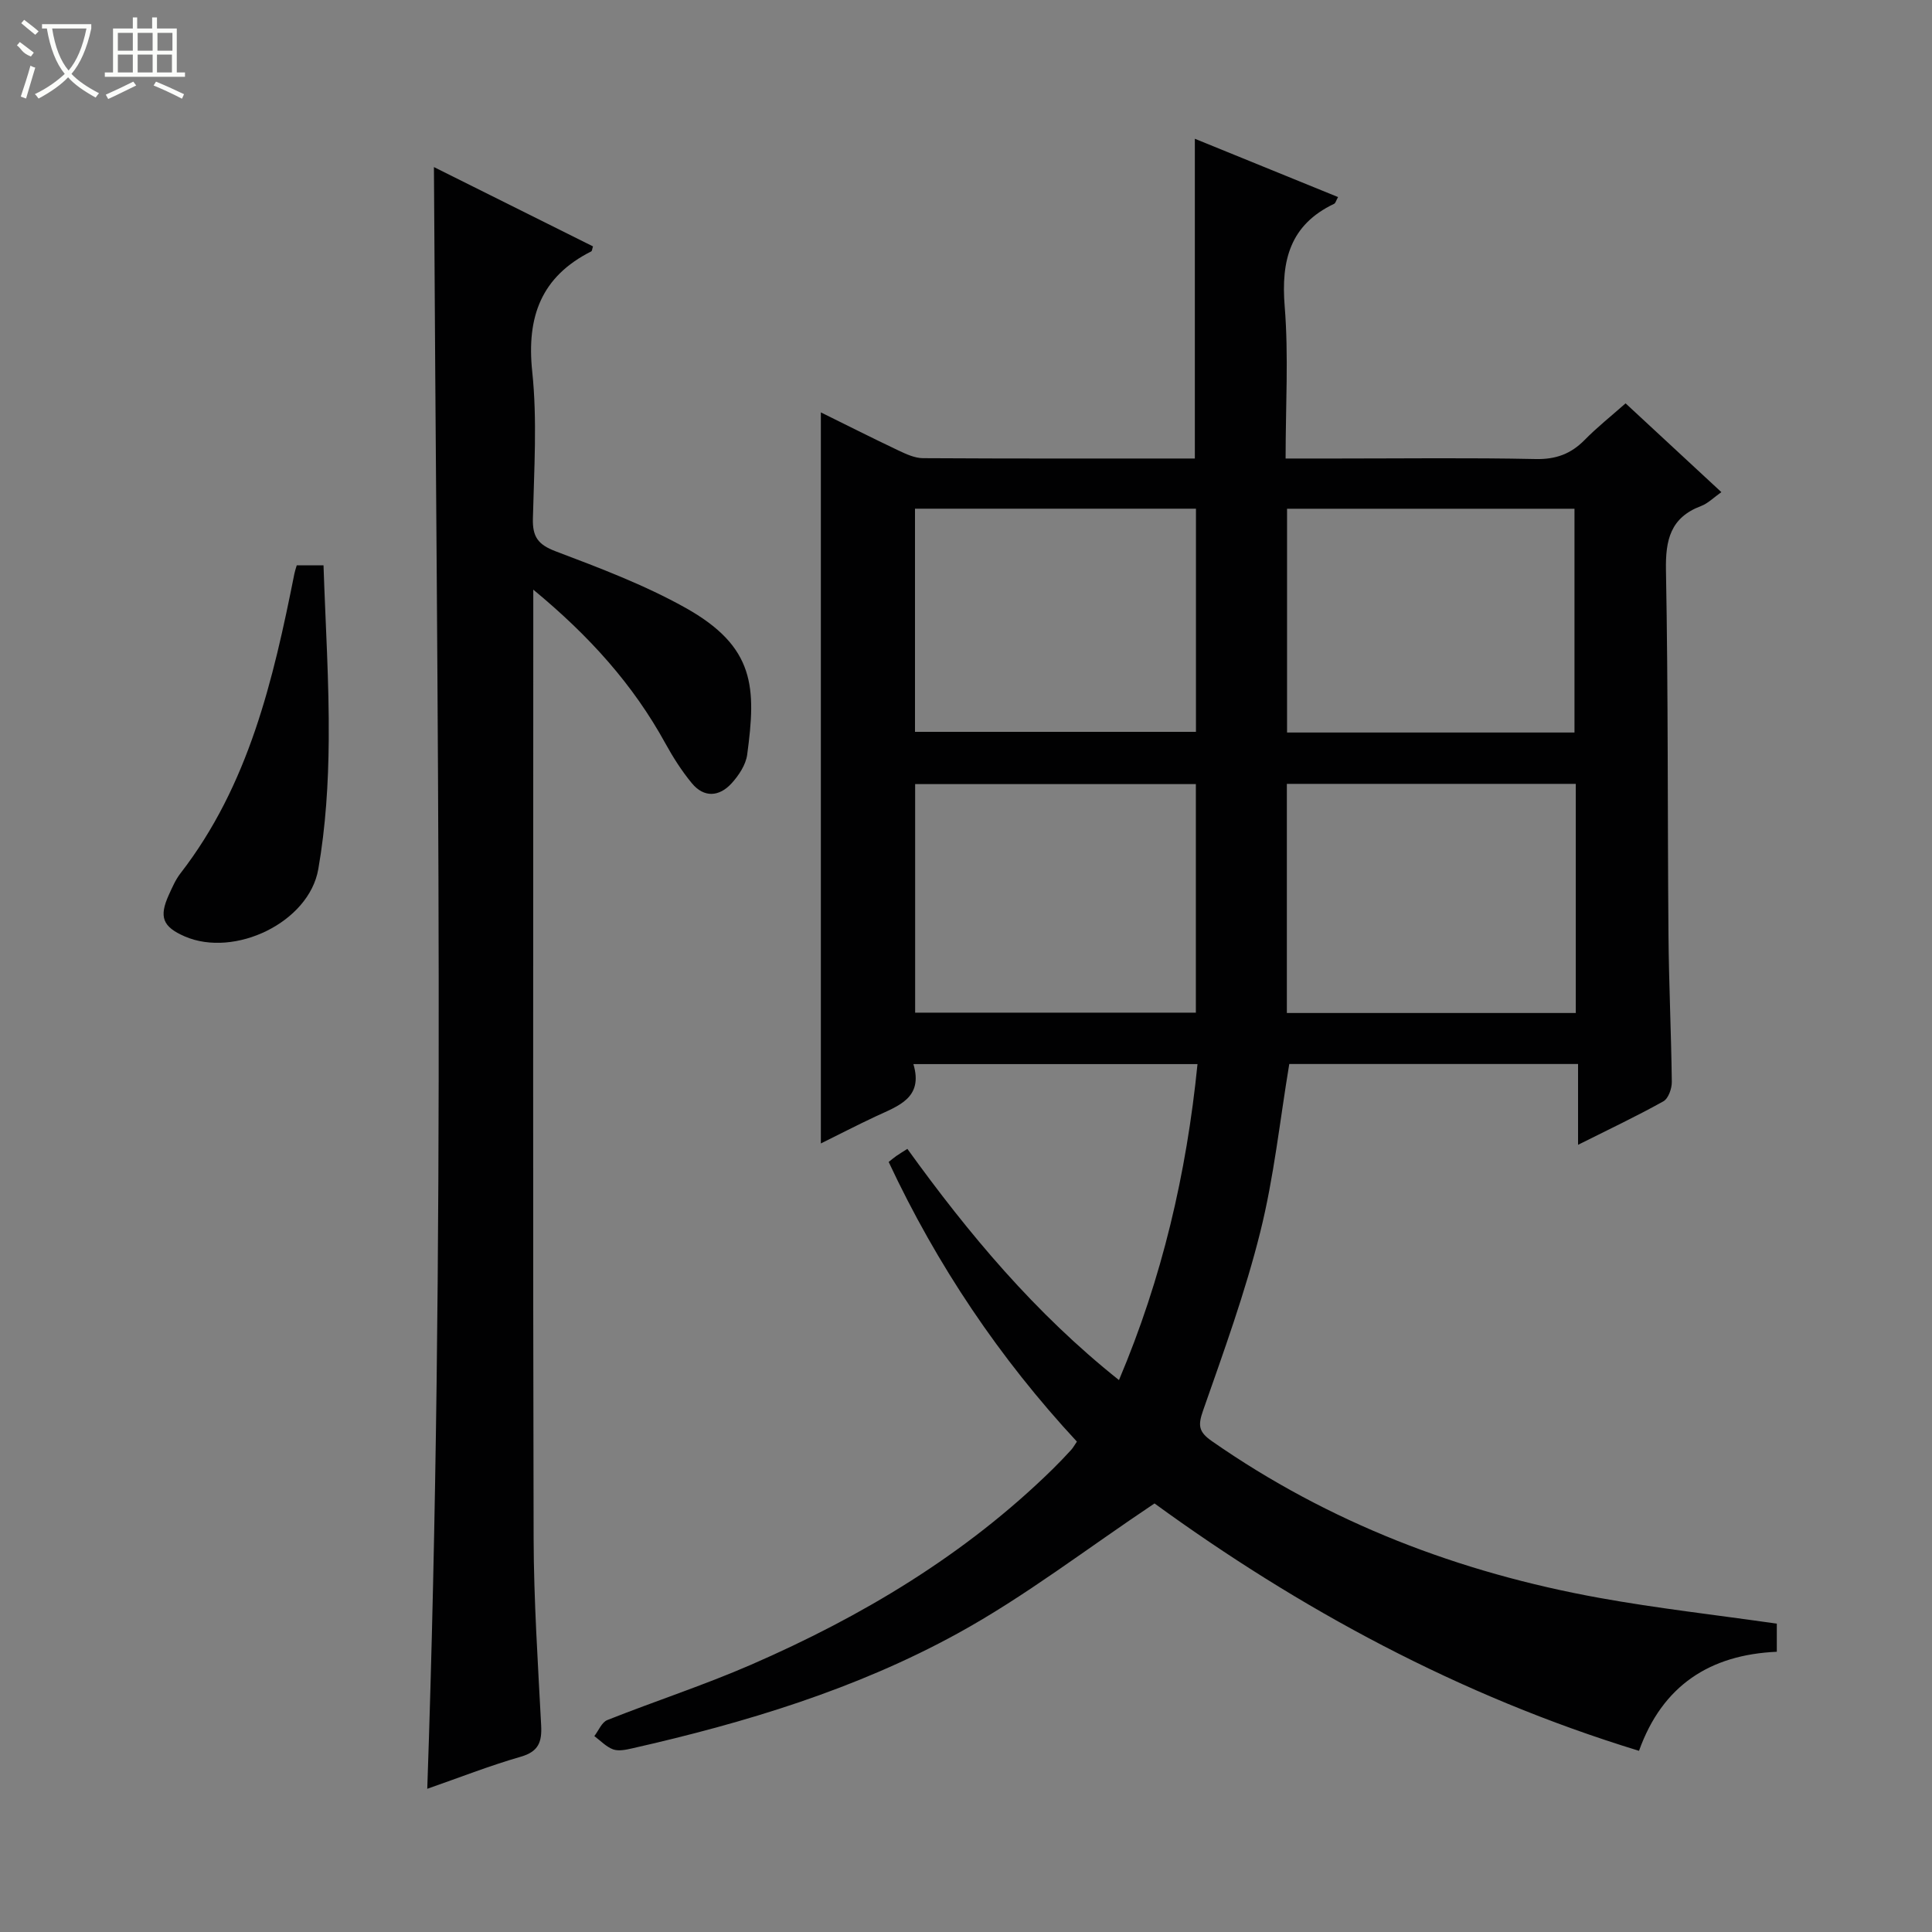 <svg enable-background="new 0 0 400 400" viewBox="0 0 400 400" xmlns="http://www.w3.org/2000/svg"><rect x="0" y="0" width="400" height="400" fill="#808080" stroke="none"/><g fill="#010102"><path d="m239.03 311.27c-14.13 9.44-26.82 19.26-40.72 26.89-21.05 11.57-44.02 18.52-67.43 23.82-1.28.29-2.8.62-3.94.21-1.44-.53-2.61-1.8-3.89-2.75.88-1.14 1.54-2.87 2.69-3.32 9.87-3.92 19.99-7.21 29.72-11.44 23.03-10.02 44.38-22.77 62.46-40.49 1.31-1.28 2.57-2.61 3.81-3.96.44-.47.75-1.06 1.23-1.76-16.02-17.27-28.96-36.52-38.97-57.9.58-.46 1.07-.88 1.6-1.25.65-.45 1.34-.86 2.27-1.46 12.69 17.6 26.41 34.02 43.81 47.87 8.94-21.11 13.98-42.72 16.26-65.42-19.61 0-38.86 0-58.82 0 2.11 7.06-3.18 8.66-7.83 10.84-3.9 1.83-7.72 3.81-11.33 5.59 0-50.39 0-100.68 0-151.36 5.02 2.48 10.5 5.24 16.03 7.87 1.61.76 3.4 1.6 5.11 1.61 18.66.11 37.31.07 56.29.07 0-22.03 0-43.86 0-66.2 9.88 4.02 19.64 8 29.65 12.07-.4.7-.51 1.25-.82 1.4-9.12 4.34-11 11.71-10.23 21.22.83 10.23.19 20.57.19 31.51h10.78c13.66 0 27.33-.18 40.99.11 4.19.09 7.3-1.06 10.16-3.97 2.55-2.6 5.43-4.88 8.46-7.56 6.61 6.13 13.04 12.09 19.83 18.38-1.56 1.09-2.75 2.33-4.21 2.88-6.33 2.39-7.38 7-7.26 13.31.47 25.15.31 50.31.52 75.47.08 10.15.57 20.29.69 30.44.02 1.38-.71 3.45-1.75 4.03-5.48 3.06-11.18 5.75-17.66 9 0-6.06 0-11.27 0-16.73-20.39 0-40.13 0-59.79 0-1.95 11.7-3.17 23.45-6.01 34.8-3.12 12.51-7.55 24.71-11.82 36.9-1.08 3.08-1 4.42 1.79 6.37 24.29 16.94 51.26 27.22 80.21 32.46 12.05 2.18 24.24 3.54 36.77 5.34v5.82c-13.81.61-23.69 6.95-28.53 20.51-37.27-11.39-70.5-29.52-100.31-51.22zm27.4-101.54h59.82c0-15.93 0-31.66 0-47.44-20.07 0-39.83 0-59.82 0zm59.55-58.07c0-15.66 0-31.1 0-46.33-20.2 0-39.79 0-59.51 0v46.33zm-78.39 58c0-15.96 0-31.65 0-47.32-19.57 0-38.79 0-58.12 0v47.32zm-58.15-58.14h58.17c0-15.66 0-30.9 0-46.2-19.54 0-38.76 0-58.17 0z"/><path d="m110.41 122.08v6.86c0 63.14-.09 126.28.07 189.42.03 12.96.89 25.91 1.56 38.86.18 3.44-.53 5.43-4.22 6.49-6.49 1.87-12.81 4.36-19.36 6.64 3.88-112.07 1.97-223.67 1.38-335.76 10.82 5.39 21.88 10.91 32.93 16.42-.17.53-.18.95-.36 1.04-10.35 5.22-13.41 13.51-12.22 24.87 1.06 10.05.38 20.3.14 30.46-.09 3.73 1.04 5.37 4.68 6.75 9.14 3.46 18.39 6.95 26.89 11.7 14.54 8.12 14.65 16.59 12.8 30.39-.28 2.13-1.76 4.35-3.26 5.99-2.52 2.74-5.67 3.01-8.19-.04-2.1-2.54-3.9-5.37-5.49-8.26-6.67-12.15-15.68-22.2-27.35-31.83z"/><path d="m61.44 117.04h5.54c.4 12.11 1.18 24.16 1.08 36.21-.07 8.91-.63 17.92-2.16 26.69-1.92 11.05-17.34 18.41-27.66 13.93-4.57-1.99-5.37-4.02-3.27-8.63.69-1.51 1.36-3.08 2.36-4.38 14.2-18.32 19.24-40.09 23.63-62.13.09-.46.25-.91.48-1.69z"/></g><path d="m6.4 11.7c-2-.8-1.9-1.6-2.9-2.3l.6-.7c.9.7 1.9 1.4 2.9 2.2zm-2.1 8.3c.7-2.1 1.4-4.2 2-6.4.2.1.6.3 1 .4-.7 2.3-1.3 4.4-1.9 6.4zm3-12.8c-1.1-.9-2.1-1.7-2.9-2.4l.6-.7c1 .8 2 1.5 3 2.4zm1.4-1.3v-.9h10.2v.9c-.9 4.2-2.3 7.3-4.1 9.4 1.3 1.4 3.2 2.7 5.7 4-.2.2-.4.5-.7.9-2.5-1.4-4.4-2.7-5.7-4.2-1.4 1.5-3.5 3-6.1 4.4 0 0 0 0-.1-.1-.3-.4-.5-.7-.7-.8 2.7-1.3 4.7-2.8 6.2-4.2-1.8-2.2-3-5.3-3.7-9.4zm9.2 0h-7.1c.6 3.8 1.7 6.7 3.4 8.7 1.7-2 2.9-4.8 3.7-8.7z" fill="#fbfcfa"/><path d="m31.6 3.6h.9v2.3h4.1v9.1h1.7v.9h-16.6v-.9h1.7v-9.1h4.1v-2.3h.9v2.3h3.1v-2.3zm-4 13.3.6.8c-1.9.9-3.8 1.9-5.8 2.8-.2-.3-.3-.6-.5-.9 2-.9 3.9-1.8 5.7-2.7zm-3.2-10.1v3.7h3.1v-3.7zm0 4.5v3.7h3.1v-3.7zm4.1-4.5v3.7h3.1v-3.7zm0 4.5v3.7h3.1v-3.7zm9.1 9.1c-2.1-1.1-4.1-2-5.8-2.7l.5-.8c2.2.9 4.1 1.8 5.8 2.6l-.4.9zm-1.9-13.6h-3.1v3.7h3.1zm-3.2 4.5v3.7h3.1v-3.7z" fill="#fbfcfa"/></svg>
